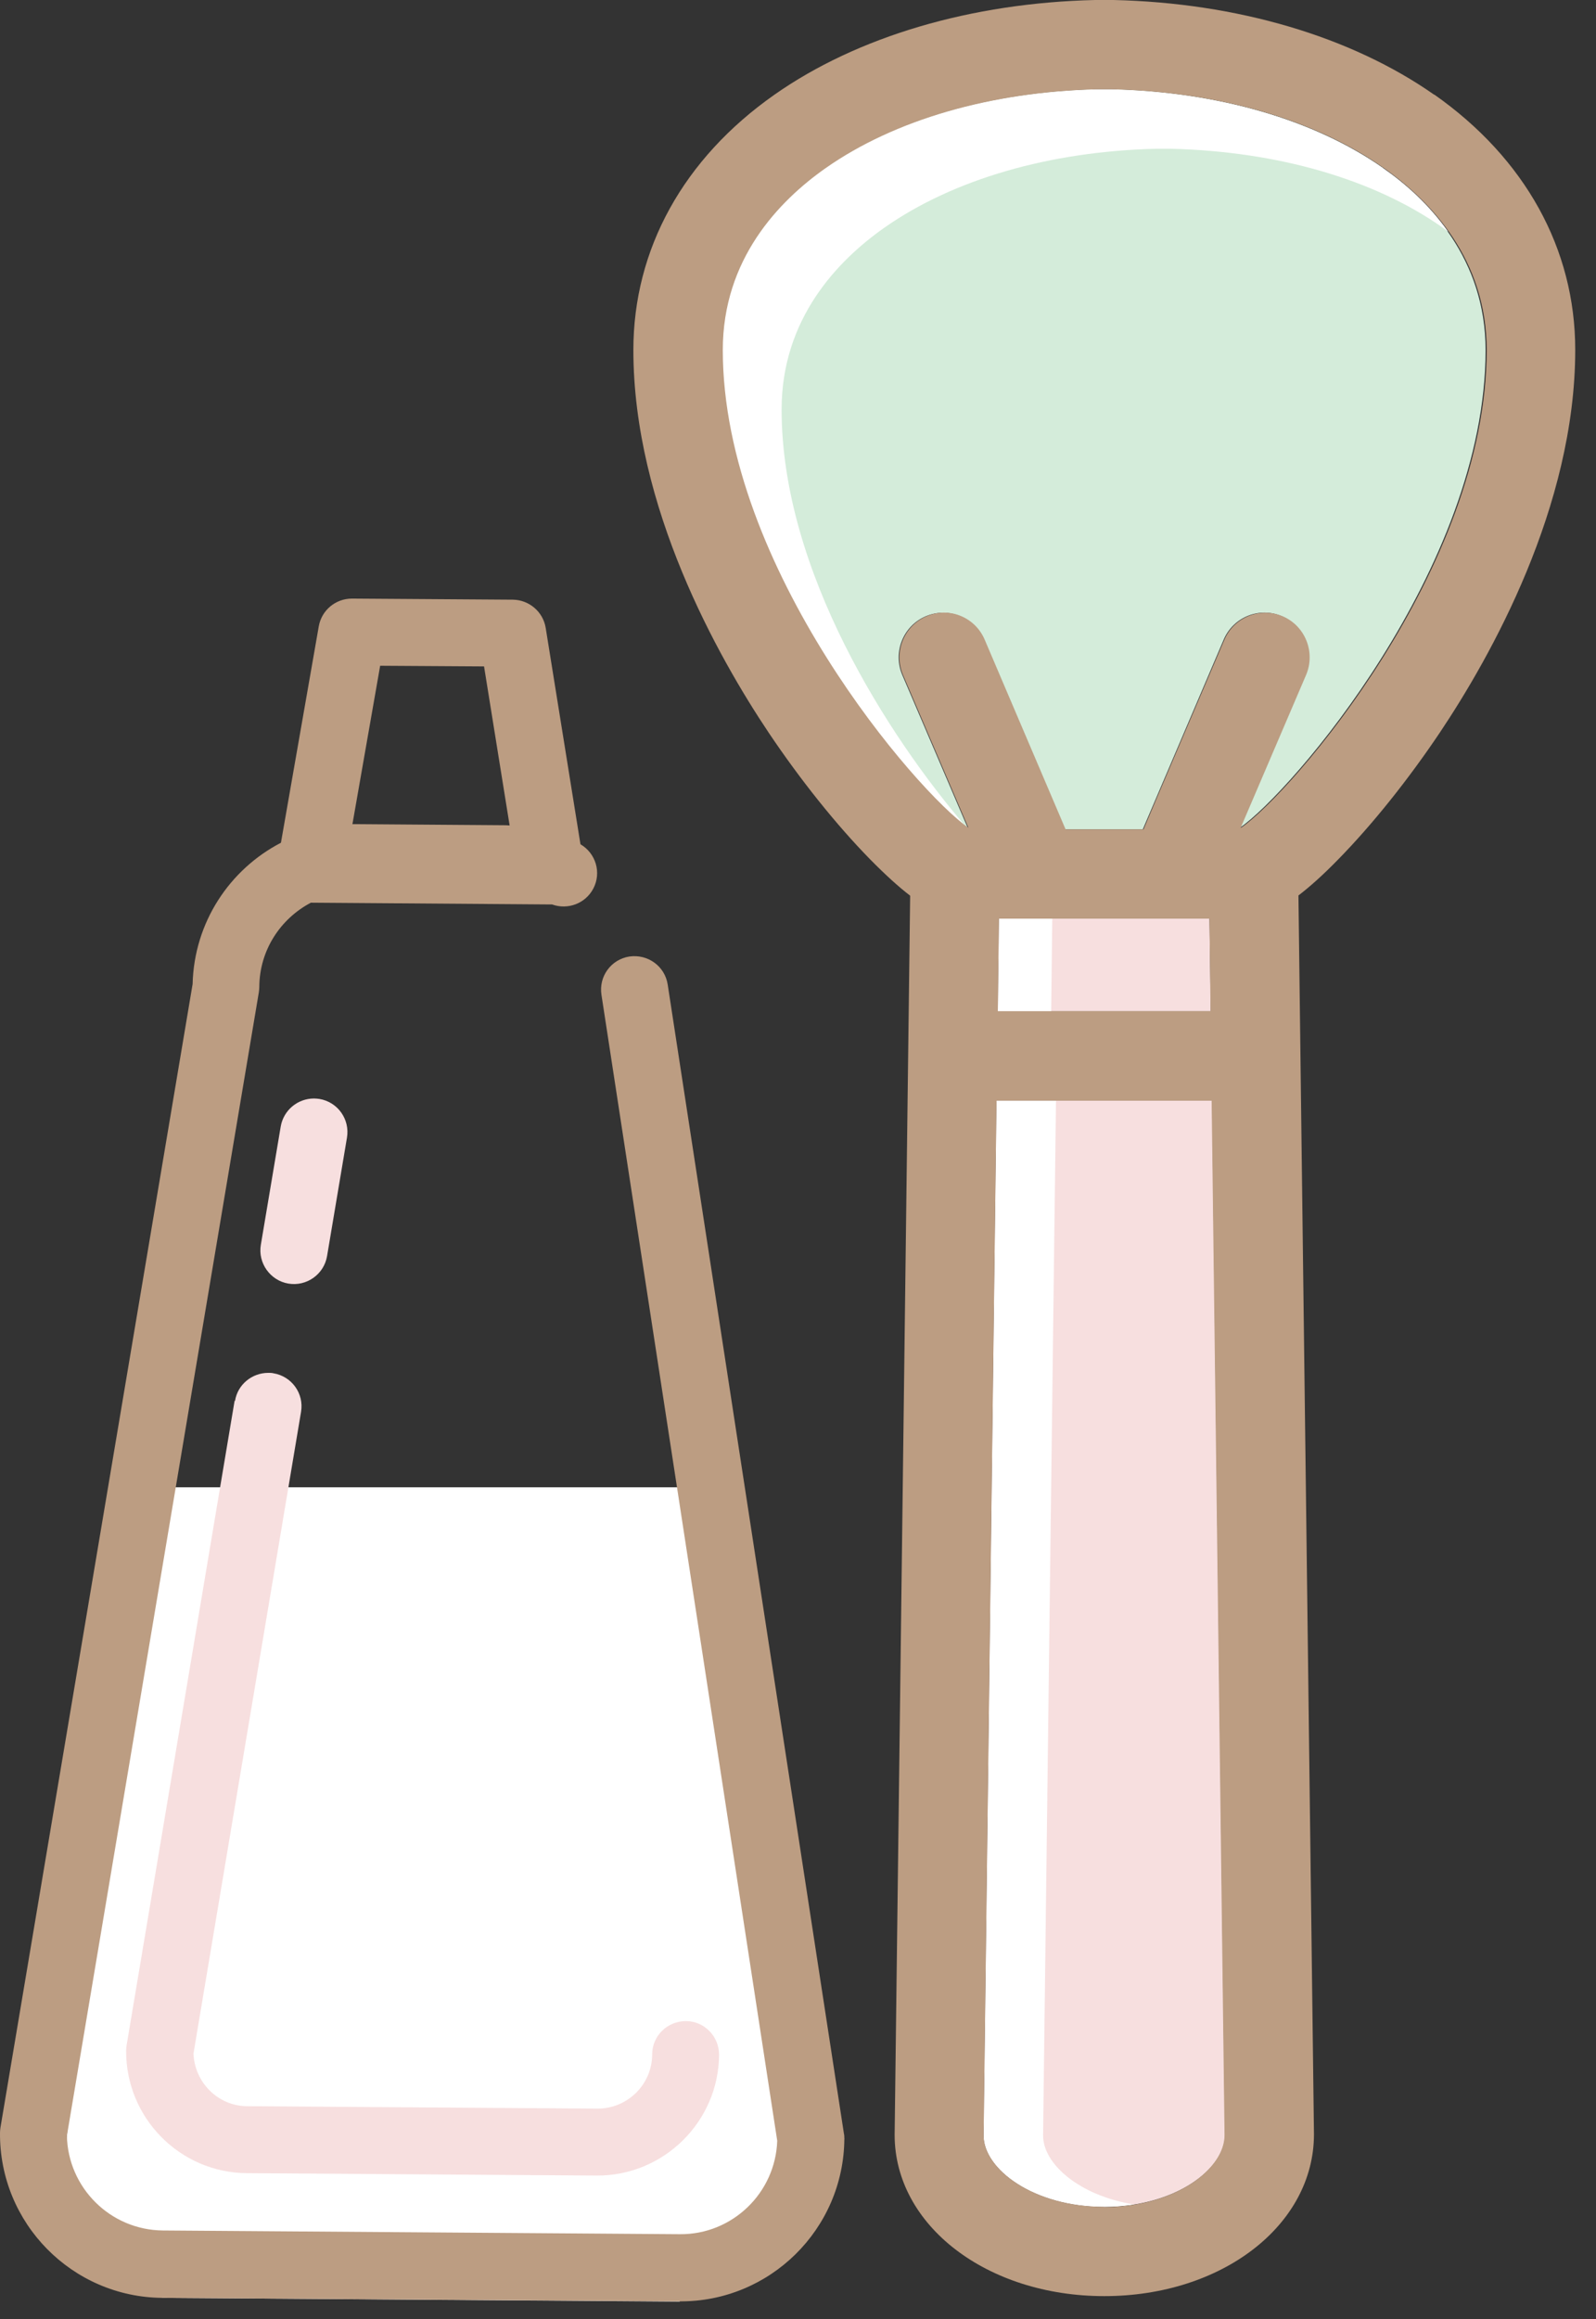 <svg width="73" height="106" viewBox="0 0 73 106" fill="none" xmlns="http://www.w3.org/2000/svg">
<rect x="0" y="0" width="73" height="106" fill="#333333" stroke="none"/>
<path d="M5.77 67.98L2.76 100.87L7.43 105.03L31.08 105.2L38.61 97.77L32.89 67.98H5.77Z" fill="white"/>
<path d="M45.58 50.31L44.99 97.61C44.99 99.14 47.26 100.87 50.51 100.87C53.76 100.87 56.03 99.14 56.03 97.58L55.44 50.3H45.6L45.58 50.31Z" fill="#F7DFDF"/>
<path d="M47.71 97.61L48.3 50.31H45.58L44.99 97.61C44.99 99.14 47.26 100.87 50.51 100.87C50.99 100.87 51.44 100.83 51.87 100.76C49.37 100.36 47.71 98.91 47.71 97.61Z" fill="white"/>
<path d="M45.69 41.99L45.64 46.22H55.38L55.32 41.99H45.69Z" fill="#F7DFDF"/>
<path d="M45.69 41.99L45.64 46.22H48.08L48.13 41.99H45.69Z" fill="white"/>
<path d="M63.26 7.68C60.12 5.48 55.72 4.2 50.85 4.08H50.15C45.29 4.2 40.88 5.47 37.74 7.68C35.59 9.19 33.03 11.86 33.03 16C33.03 25.97 41.96 36.25 44.26 37.83L41.27 30.85C40.83 29.81 41.31 28.61 42.34 28.17C43.37 27.73 44.57 28.21 45.01 29.24C45.01 29.24 48.7 37.87 48.71 37.91H52.27L55.97 29.24C56.41 28.2 57.61 27.72 58.64 28.17C59.67 28.61 60.15 29.81 59.71 30.85L56.72 37.83C59.02 36.25 67.95 25.97 67.95 16C67.95 11.85 65.39 9.19 63.24 7.68H63.26Z" fill="#D4ECDA"/>
<path d="M35.75 18.72C35.75 14.57 38.31 11.91 40.46 10.4C43.6 8.2 48 6.92 52.87 6.8H53.57C58.43 6.92 62.84 8.19 65.98 10.4C66.07 10.46 66.15 10.53 66.24 10.59C65.36 9.34 64.27 8.38 63.26 7.68C60.12 5.48 55.72 4.2 50.85 4.08H50.15C45.29 4.2 40.88 5.47 37.74 7.68C35.59 9.19 33.03 11.86 33.03 16C33.03 25.81 41.67 35.91 44.14 37.74C40.66 33.68 35.75 26.12 35.75 18.72Z" fill="white"/>
<path d="M65.6 4.33C61.8 1.67 56.59 0.13 50.93 0C50.91 0 50.1 0 50.09 0C44.42 0.13 39.21 1.67 35.42 4.33C31.26 7.25 28.97 11.39 28.97 16C28.97 23.18 32.85 30.04 35.16 33.49C36.61 35.65 38.26 37.71 39.8 39.28C40.52 40.01 41.12 40.55 41.63 40.94L40.92 97.58C40.92 101.71 45.13 104.95 50.51 104.95C55.89 104.95 60.1 101.71 60.1 97.55L59.39 40.93C59.9 40.54 60.51 40 61.22 39.27C62.76 37.7 64.41 35.64 65.86 33.48C68.17 30.03 72.05 23.17 72.05 15.99C72.05 11.38 69.76 7.24 65.6 4.32V4.33ZM50.51 100.87C47.26 100.87 44.99 99.14 44.99 97.61L45.58 50.31H55.42L56.01 97.59C56.01 99.15 53.74 100.88 50.49 100.88L50.51 100.87ZM45.64 46.22L45.69 41.99H55.32L55.37 46.22H45.63H45.64ZM56.75 37.83L59.74 30.85C60.18 29.81 59.7 28.61 58.67 28.17C57.64 27.73 56.44 28.21 56 29.24C56 29.24 52.31 37.87 52.3 37.91H48.74L45.04 29.24C44.6 28.2 43.4 27.72 42.37 28.17C41.34 28.61 40.86 29.81 41.3 30.85L44.29 37.83C41.99 36.25 33.06 25.97 33.06 16C33.06 11.85 35.62 9.19 37.77 7.68C40.91 5.48 45.31 4.2 50.18 4.08H50.88C55.74 4.2 60.15 5.47 63.29 7.68C65.44 9.19 68 11.86 68 16C68 25.97 59.07 36.25 56.77 37.83H56.75Z" fill="#BC9D82"/>
<path d="M7.43 105.03L31.08 105.19C35.21 105.22 38.59 101.89 38.62 97.76C38.62 97.68 38.62 97.6 38.6 97.52L30.54 45C30.41 44.16 29.63 43.6 28.79 43.72C27.95 43.85 27.38 44.63 27.51 45.47L35.55 97.85C35.47 100.23 33.5 102.14 31.1 102.12L7.45 101.95C5.05 101.93 3.11 100 3.06 97.62L11.84 45.35C11.85 45.27 11.86 45.19 11.86 45.11C11.87 43.43 12.83 41.99 14.22 41.26L25.17 41.34C25.17 41.34 25.22 41.34 25.25 41.34C25.97 41.6 26.78 41.3 27.14 40.61C27.52 39.88 27.25 39 26.55 38.59L24.96 28.7C24.84 27.96 24.2 27.42 23.46 27.41L16.1 27.36C15.35 27.36 14.71 27.89 14.58 28.63L12.85 38.52C10.5 39.74 8.88 42.16 8.81 44.98L0.02 97.25C0.01 97.33 0 97.41 0 97.49C-0.03 101.62 3.3 105 7.43 105.03ZM17.38 30.43L22.14 30.46L23.31 37.73C23.25 37.73 23.19 37.72 23.13 37.72L16.35 37.67C16.27 37.67 16.2 37.67 16.12 37.67L17.39 30.42L17.38 30.43Z" fill="#BC9D82"/>
<path d="M10.73 64.03L5.79 93.49C5.78 93.57 5.77 93.65 5.77 93.73C5.75 96.8 8.23 99.31 11.29 99.33L27.29 99.44C30.35 99.46 32.87 96.98 32.89 93.92C32.89 93.07 32.21 92.38 31.37 92.38C30.52 92.38 29.83 93.06 29.83 93.9C29.83 95.28 28.69 96.39 27.32 96.38L11.32 96.27C9.98 96.27 8.9 95.19 8.85 93.86L13.77 64.53C13.91 63.7 13.35 62.91 12.51 62.77C12.43 62.75 12.35 62.75 12.27 62.75C11.53 62.75 10.87 63.28 10.75 64.03H10.73Z" fill="#F7DFDF"/>
<path d="M13.19 58.67C14.02 58.81 14.82 58.25 14.96 57.41L15.87 52C16.01 51.16 15.45 50.37 14.61 50.23C14.53 50.22 14.45 50.21 14.36 50.21C13.62 50.21 12.97 50.74 12.84 51.49L11.93 56.9C11.79 57.73 12.36 58.53 13.19 58.67Z" fill="#F7DFDF"/>
</svg>
